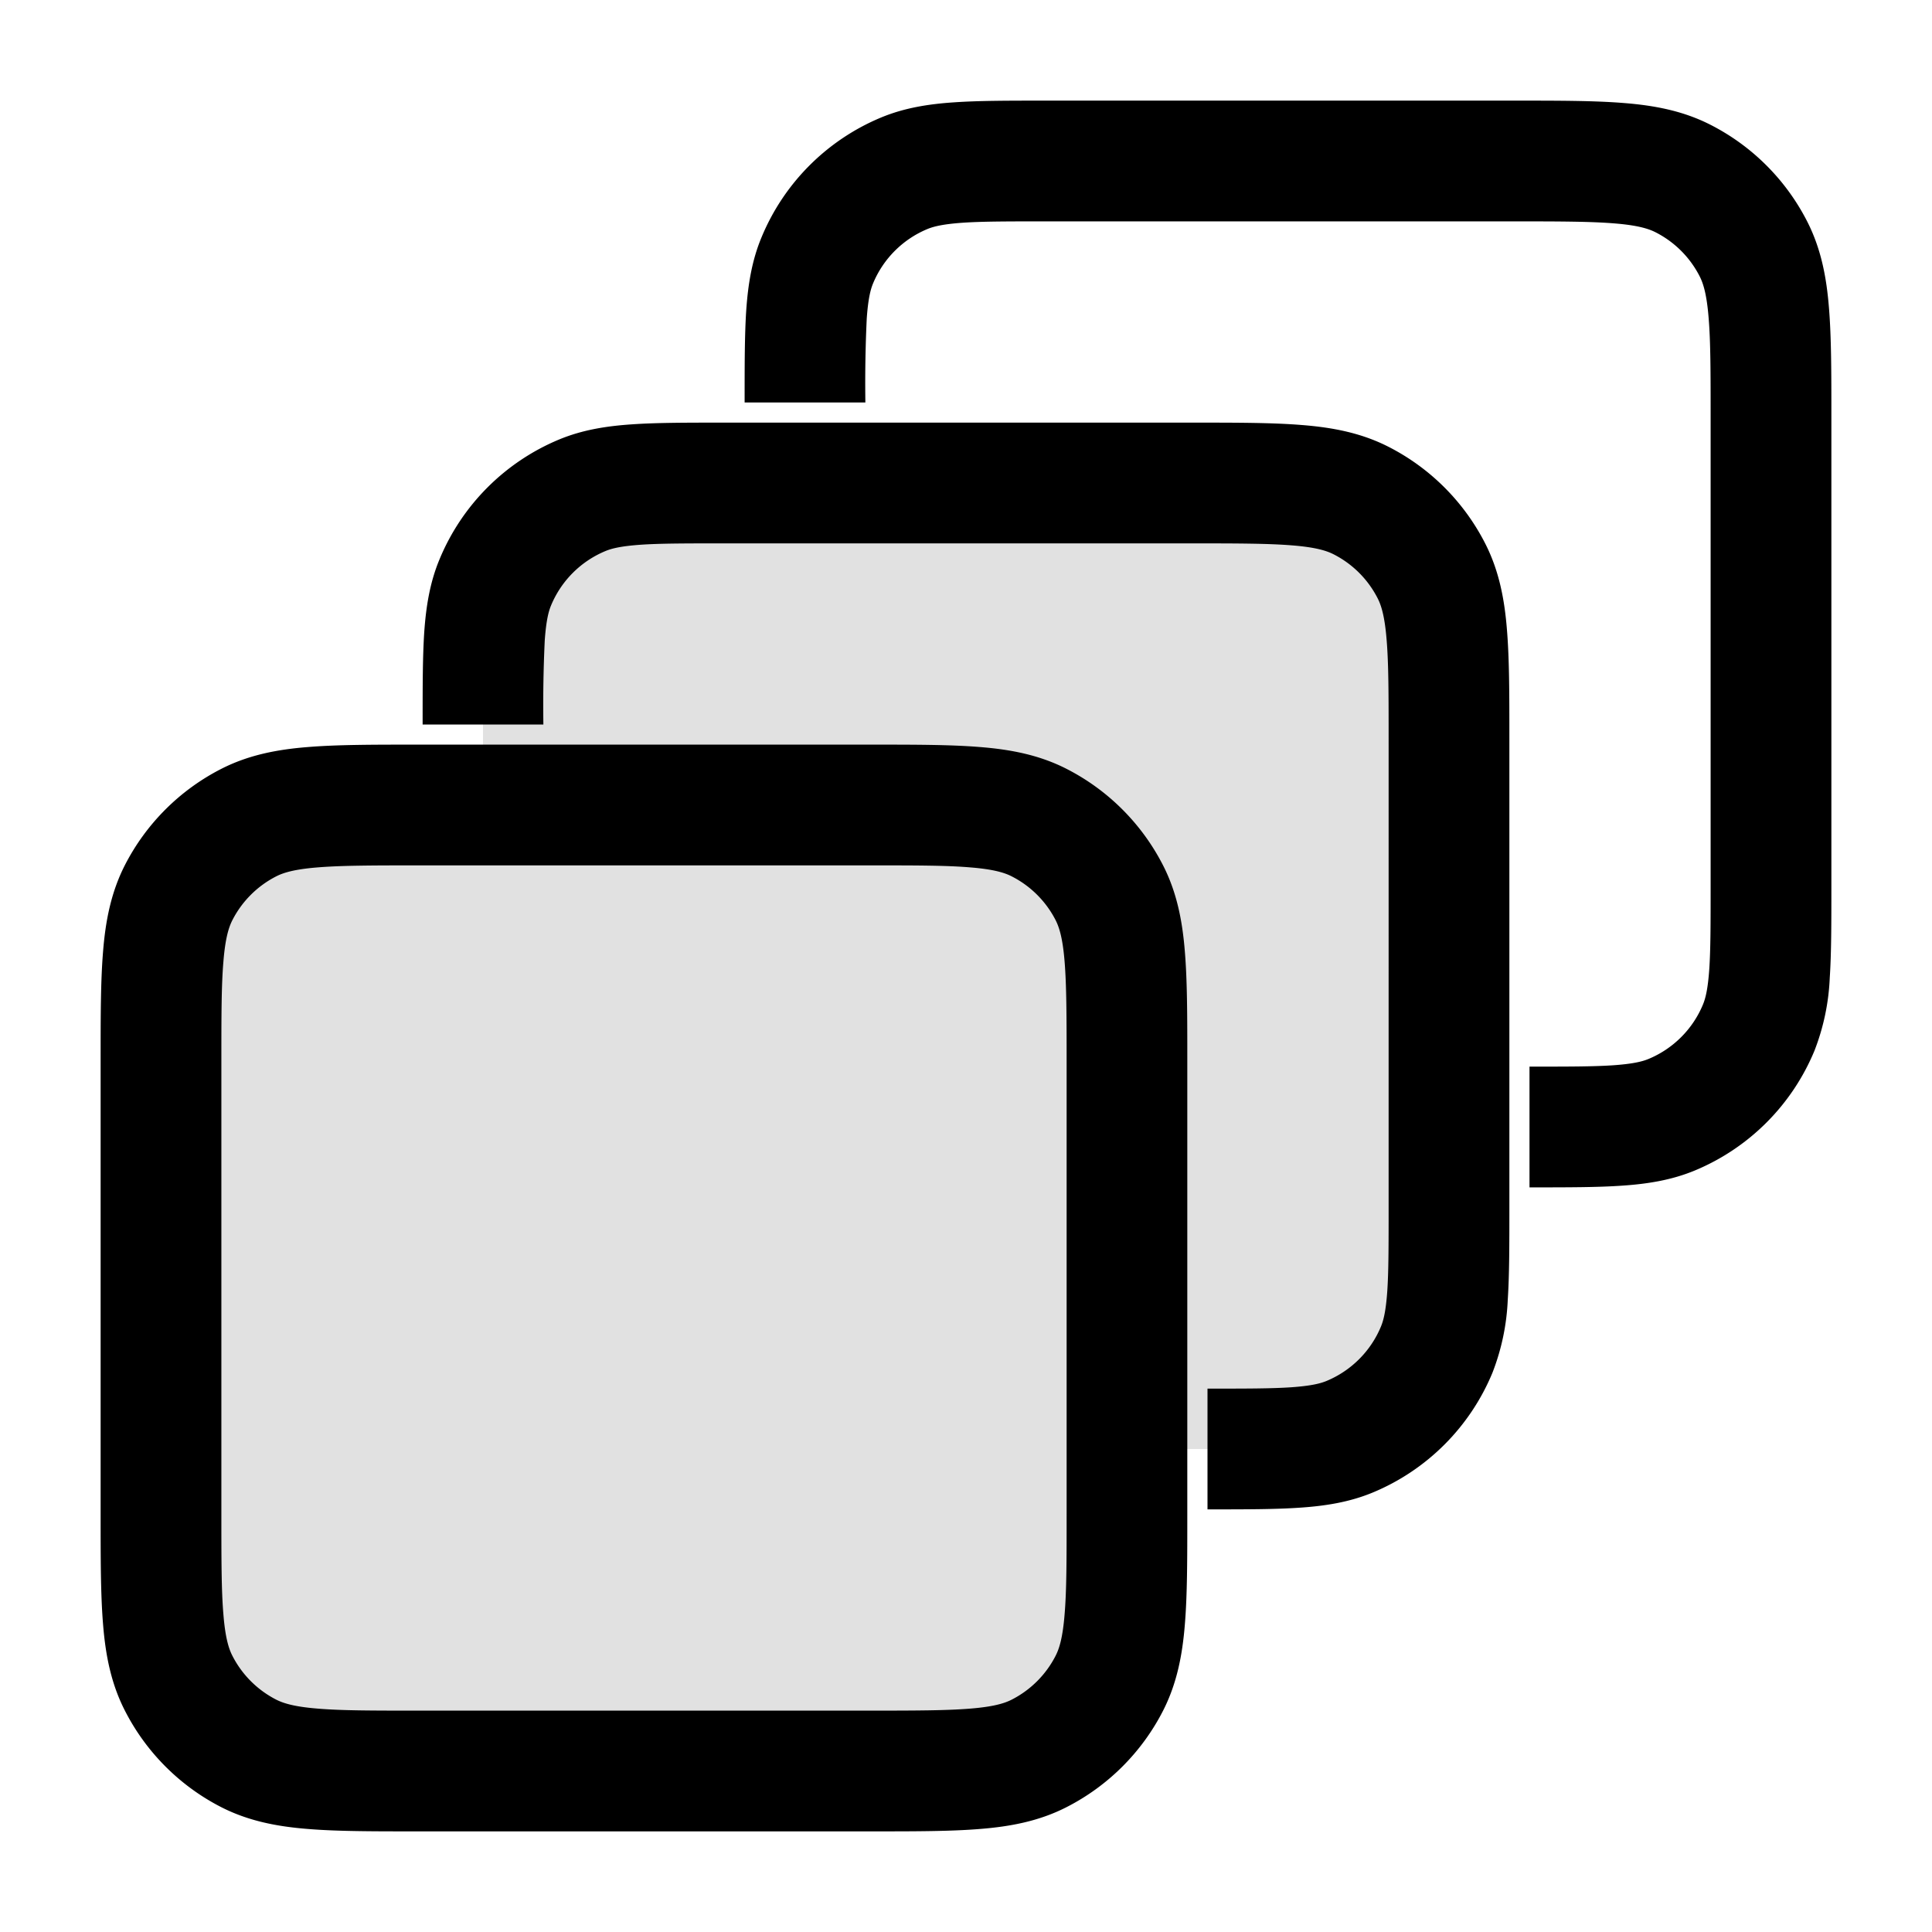 <svg xmlns="http://www.w3.org/2000/svg" width="24" height="24" fill="currentColor" viewBox="0 0 24 24">
  <path fill-rule="evenodd" d="M6.218 7.092C6 7.52 6 8.08 6 9.2v.8h-.8c-1.12 0-1.68 0-2.108.218a2 2 0 00-.874.874C2 11.52 2 12.08 2 13.2v5.6c0 1.12 0 1.68.218 2.108a2 2 0 00.874.874C3.52 22 4.08 22 5.2 22h5.6c1.12 0 1.68 0 2.108-.218a2 2 0 00.874-.874C14 20.48 14 19.92 14 18.8V18h.8c1.12 0 1.68 0 2.108-.218a2 2 0 00.874-.874C18 16.48 18 15.92 18 14.8V9.2c0-1.12 0-1.68-.218-2.108a2 2 0 00-.874-.874C16.48 6 15.92 6 14.8 6H9.2c-1.12 0-1.68 0-2.108.218a2 2 0 00-.874.874z" opacity=".12"/>
  <path fill-rule="evenodd" d="M20.052 2.775c-.296-.024-.68-.025-1.252-.025H13c-.476 0-.796 0-1.043.017-.241.017-.358.046-.436.078a1.25 1.25 0 00-.676.677c-.032.077-.061.194-.078.435A17.07 17.07 0 0010.75 5h-1.5v-.025c0-.445 0-.816.02-1.12.022-.317.069-.617.19-.907a2.75 2.75 0 011.487-1.489c.29-.12.59-.167.908-.188.304-.021.675-.021 1.12-.021h5.855c.535 0 .98 0 1.345.03.38.03.736.098 1.073.27a2.75 2.75 0 011.202 1.202c.172.337.24.693.27 1.073.03.365.03.81.03 1.344v5.856c0 .445 0 .816-.02 1.12a2.822 2.822 0 01-.19.907 2.75 2.75 0 01-1.488 1.489c-.29.12-.59.167-.907.188-.304.021-.675.021-1.12.021H19v-1.5c.476 0 .796 0 1.043-.017.24-.017.358-.046.435-.078.306-.127.55-.37.677-.677.032-.077.061-.194.078-.435.017-.247.017-.567.017-1.043V5.2c0-.572 0-.957-.025-1.253-.023-.287-.065-.424-.111-.514a1.25 1.25 0 00-.547-.547c-.09-.046-.227-.088-.515-.111zm-4 4c-.295-.024-.68-.025-1.252-.025H9c-.476 0-.796 0-1.043.017-.241.017-.358.046-.435.078a1.25 1.25 0 00-.677.677c-.032.077-.061.194-.078.435A17.09 17.09 0 006.75 9h-1.5v-.025c0-.445 0-.816.02-1.12.022-.317.069-.617.19-.907a2.75 2.75 0 011.487-1.489c.29-.12.59-.167.908-.188.304-.021.675-.021 1.12-.021h5.855c.534 0 .98 0 1.345.03.38.03.736.098 1.073.27a2.75 2.75 0 011.202 1.202c.172.337.24.693.27 1.073.03.365.03.81.03 1.345v5.855c0 .445 0 .816-.02 1.12a2.822 2.822 0 01-.19.907 2.75 2.75 0 01-1.488 1.489c-.29.12-.59.167-.907.188-.304.021-.675.021-1.12.021H15v-1.5c.476 0 .796 0 1.043-.017.24-.017.358-.046.435-.078.306-.127.55-.37.677-.677.032-.077.061-.194.078-.435.017-.247.017-.567.017-1.043V9.2c0-.572 0-.957-.025-1.253-.023-.287-.065-.424-.111-.514a1.25 1.25 0 00-.547-.547c-.09-.046-.227-.088-.515-.111zM5.2 9.25h-.03c-.535 0-.98 0-1.345.03-.38.03-.736.098-1.074.27A2.75 2.75 0 001.55 10.75c-.172.338-.24.694-.27 1.074-.03.365-.03.81-.03 1.345v5.66c0 .535 0 .98.03 1.345.03.38.098.736.27 1.073A2.75 2.75 0 002.75 22.45c.338.172.694.24 1.074.27.364.03.81.03 1.344.03h5.661c.535 0 .98 0 1.345-.03.38-.03.736-.098 1.073-.27a2.75 2.75 0 001.202-1.201c.172-.338.24-.694.27-1.074.03-.364.03-.81.03-1.345v-5.66c0-.535 0-.98-.03-1.345-.03-.38-.098-.736-.27-1.073a2.75 2.75 0 00-1.202-1.202c-.337-.172-.694-.24-1.073-.27-.365-.03-.81-.03-1.345-.03H5.2zm-1.768 1.636c.09-.046.228-.088.515-.111.296-.024.68-.025 1.253-.025h5.6c.572 0 .957 0 1.252.025.287.023.425.065.515.111.236.12.427.311.547.546.046.091.088.228.111.515.024.296.025.68.025 1.253v5.6c0 .572 0 .957-.025 1.252-.023.288-.065.425-.111.515a1.25 1.25 0 01-.547.547c-.09.046-.228.088-.515.111-.295.024-.68.025-1.252.025H5.2c-.573 0-.957 0-1.253-.025-.287-.023-.424-.065-.515-.111a1.25 1.25 0 01-.546-.547c-.046-.09-.088-.227-.111-.515-.025-.295-.025-.68-.025-1.252v-5.6c0-.572 0-.957.025-1.252.023-.288.065-.425.111-.516a1.25 1.25 0 01.546-.546z"/>
</svg>

